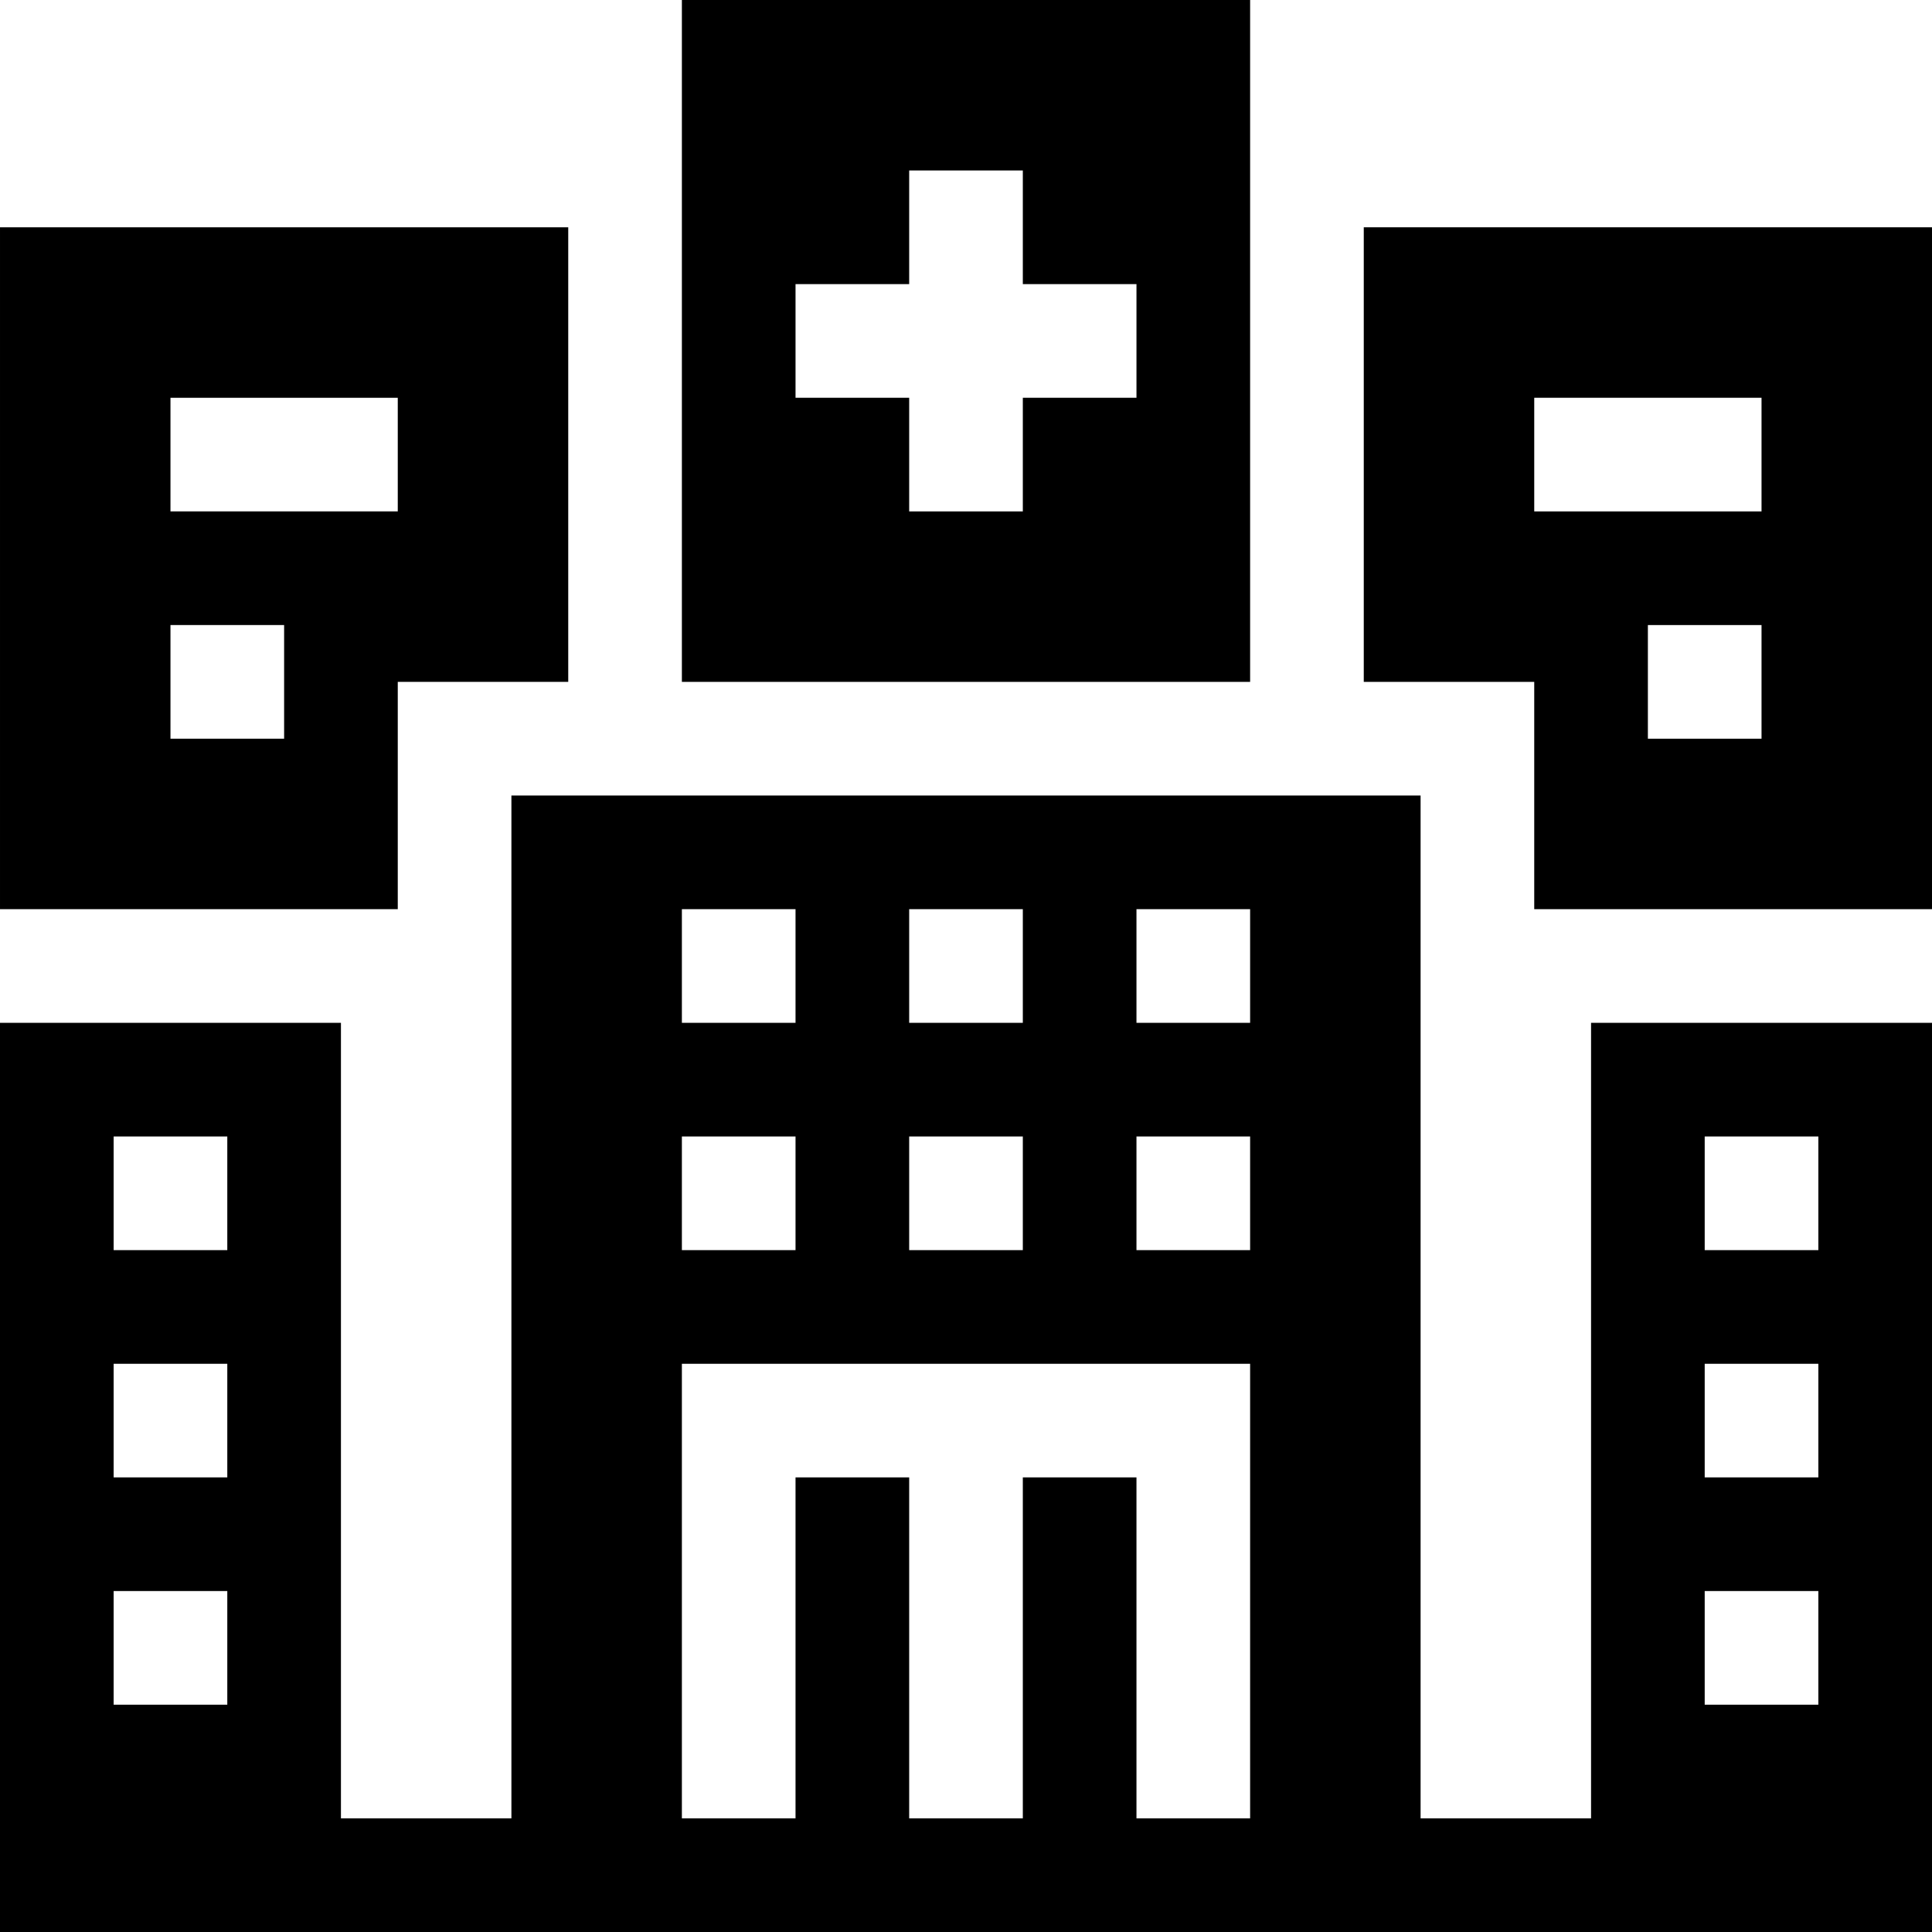<svg id="Layer_1" enable-background="new 0 0 510 510" height="512" viewBox="0 0 510 510" width="512" xmlns="http://www.w3.org/2000/svg"><g><path d="m105 180h45v-120h-150v180h105zm-60-75h60v30h-60zm30 90h-30v-30h30z"/><path d="m360 60v120h45v60h105v-180zm105 135h-30v-30h30zm0-60h-60v-30h60z"/><path d="m420 480h-45v-270h-240v270h-45v-210h-90v210 30h90 45 45 30 30 30 30 30 45 45 90v-30-210h-90zm-360-30h-30v-30h30zm0-60h-30v-30h30zm0-60h-30v-30h30zm180-90h30v30h-30zm0 60h30v30h-30zm-60-60h30v30h-30zm0 60h30v30h-30zm150 180h-30v-90h-30v90h-30v-90h-30v90h-30v-120h150zm0-150h-30v-30h30zm0-60h-30v-30h30zm120 30h30v30h-30zm0 60h30v30h-30zm0 60h30v30h-30z"/><path d="m330 0h-150v180h150zm-30 105h-30v30h-30v-30h-30v-30h30v-30h30v30h30z"/></g></svg>